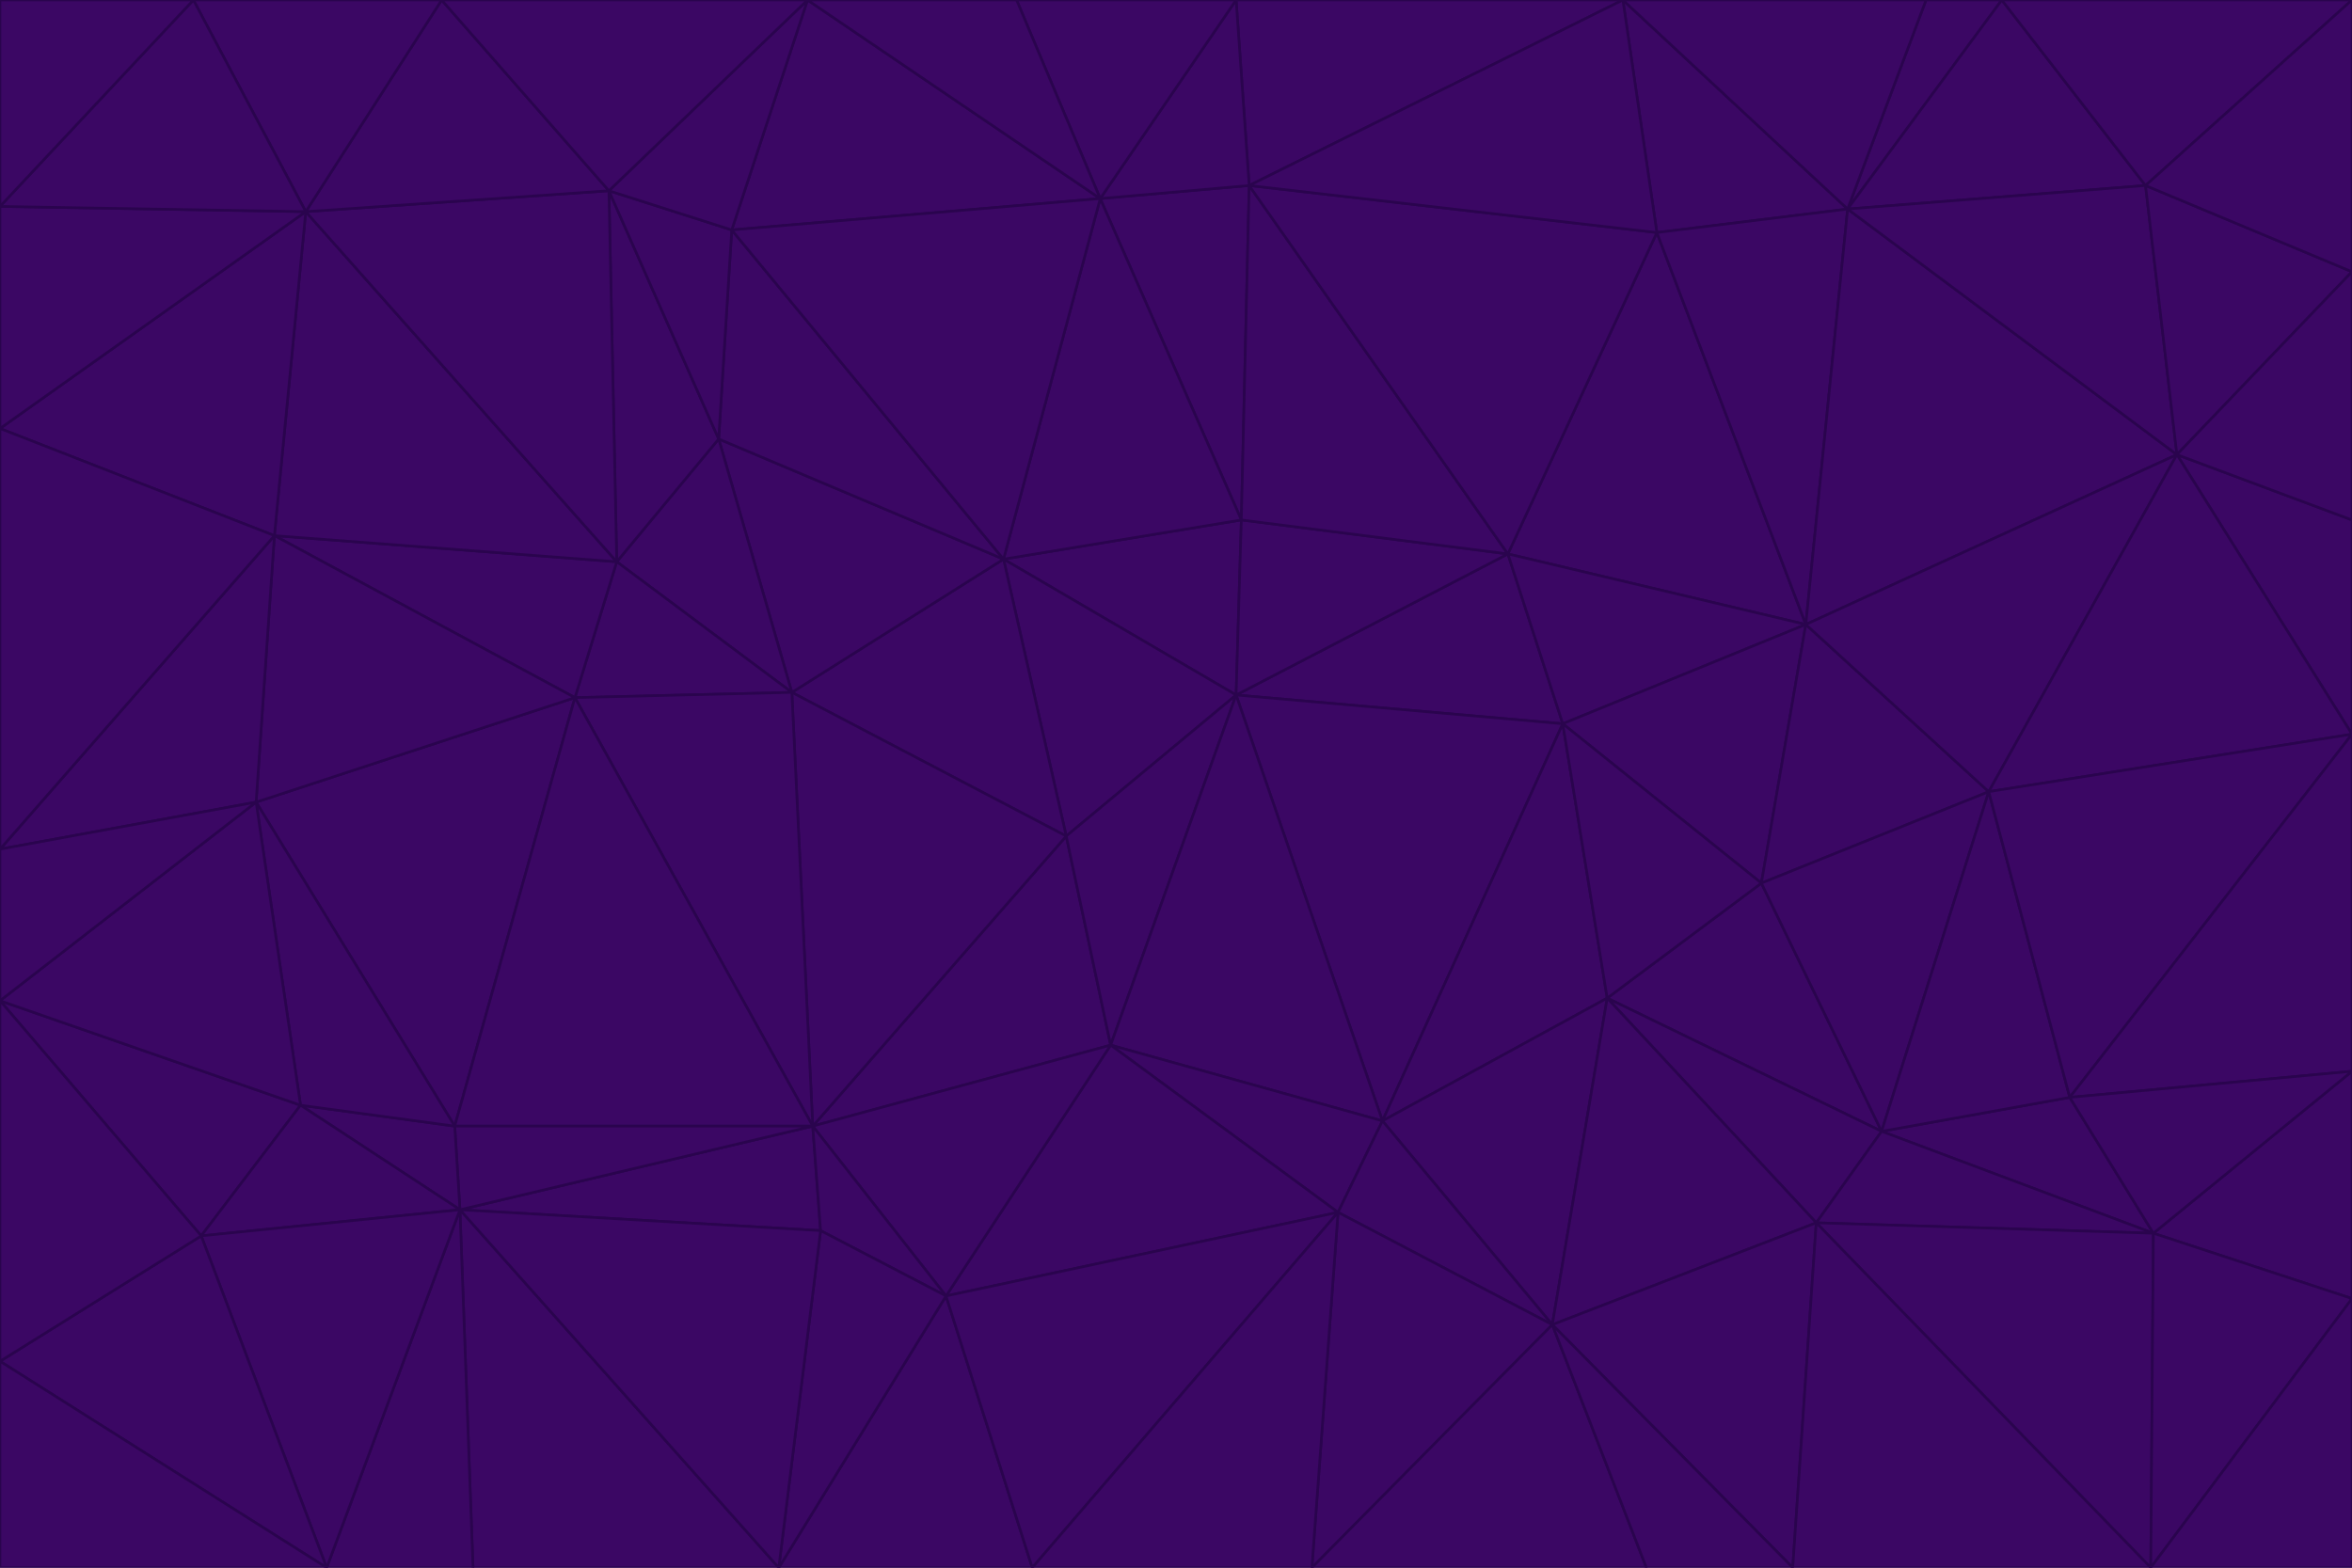 <svg id="visual" viewBox="0 0 900 600" width="900" height="600" xmlns="http://www.w3.org/2000/svg" xmlns:xlink="http://www.w3.org/1999/xlink" version="1.1"><g stroke-width="1" stroke-linejoin="bevel"><path d="M473 266L475 199L384 214Z" fill="#3b0764" stroke="#2a044e"></path><path d="M384 214L408 320L473 266Z" fill="#3b0764" stroke="#2a044e"></path><path d="M384 214L303 265L408 320Z" fill="#3b0764" stroke="#2a044e"></path><path d="M598 277L577 212L473 266Z" fill="#3b0764" stroke="#2a044e"></path><path d="M473 266L577 212L475 199Z" fill="#3b0764" stroke="#2a044e"></path><path d="M478 71L421 76L475 199Z" fill="#3b0764" stroke="#2a044e"></path><path d="M475 199L421 76L384 214Z" fill="#3b0764" stroke="#2a044e"></path><path d="M384 214L275 168L303 265Z" fill="#3b0764" stroke="#2a044e"></path><path d="M577 212L478 71L475 199Z" fill="#3b0764" stroke="#2a044e"></path><path d="M311 431L425 400L408 320Z" fill="#3b0764" stroke="#2a044e"></path><path d="M408 320L425 400L473 266Z" fill="#3b0764" stroke="#2a044e"></path><path d="M529 429L598 277L473 266Z" fill="#3b0764" stroke="#2a044e"></path><path d="M280 88L275 168L384 214Z" fill="#3b0764" stroke="#2a044e"></path><path d="M275 168L236 215L303 265Z" fill="#3b0764" stroke="#2a044e"></path><path d="M303 265L311 431L408 320Z" fill="#3b0764" stroke="#2a044e"></path><path d="M309 0L280 88L421 76Z" fill="#3b0764" stroke="#2a044e"></path><path d="M421 76L280 88L384 214Z" fill="#3b0764" stroke="#2a044e"></path><path d="M275 168L233 73L236 215Z" fill="#3b0764" stroke="#2a044e"></path><path d="M236 215L220 267L303 265Z" fill="#3b0764" stroke="#2a044e"></path><path d="M425 400L529 429L473 266Z" fill="#3b0764" stroke="#2a044e"></path><path d="M220 267L311 431L303 265Z" fill="#3b0764" stroke="#2a044e"></path><path d="M425 400L512 464L529 429Z" fill="#3b0764" stroke="#2a044e"></path><path d="M621 0L473 0L478 71Z" fill="#3b0764" stroke="#2a044e"></path><path d="M478 71L473 0L421 76Z" fill="#3b0764" stroke="#2a044e"></path><path d="M473 0L389 0L421 76Z" fill="#3b0764" stroke="#2a044e"></path><path d="M529 429L615 382L598 277Z" fill="#3b0764" stroke="#2a044e"></path><path d="M362 496L512 464L425 400Z" fill="#3b0764" stroke="#2a044e"></path><path d="M529 429L594 507L615 382Z" fill="#3b0764" stroke="#2a044e"></path><path d="M691 239L634 89L577 212Z" fill="#3b0764" stroke="#2a044e"></path><path d="M577 212L634 89L478 71Z" fill="#3b0764" stroke="#2a044e"></path><path d="M691 239L577 212L598 277Z" fill="#3b0764" stroke="#2a044e"></path><path d="M280 88L233 73L275 168Z" fill="#3b0764" stroke="#2a044e"></path><path d="M236 215L105 205L220 267Z" fill="#3b0764" stroke="#2a044e"></path><path d="M309 0L233 73L280 88Z" fill="#3b0764" stroke="#2a044e"></path><path d="M674 338L691 239L598 277Z" fill="#3b0764" stroke="#2a044e"></path><path d="M389 0L309 0L421 76Z" fill="#3b0764" stroke="#2a044e"></path><path d="M720 433L674 338L615 382Z" fill="#3b0764" stroke="#2a044e"></path><path d="M615 382L674 338L598 277Z" fill="#3b0764" stroke="#2a044e"></path><path d="M176 463L314 471L311 431Z" fill="#3b0764" stroke="#2a044e"></path><path d="M311 431L362 496L425 400Z" fill="#3b0764" stroke="#2a044e"></path><path d="M314 471L362 496L311 431Z" fill="#3b0764" stroke="#2a044e"></path><path d="M707 80L621 0L634 89Z" fill="#3b0764" stroke="#2a044e"></path><path d="M634 89L621 0L478 71Z" fill="#3b0764" stroke="#2a044e"></path><path d="M691 239L707 80L634 89Z" fill="#3b0764" stroke="#2a044e"></path><path d="M512 464L594 507L529 429Z" fill="#3b0764" stroke="#2a044e"></path><path d="M502 600L594 507L512 464Z" fill="#3b0764" stroke="#2a044e"></path><path d="M98 307L174 431L220 267Z" fill="#3b0764" stroke="#2a044e"></path><path d="M220 267L174 431L311 431Z" fill="#3b0764" stroke="#2a044e"></path><path d="M298 600L395 600L362 496Z" fill="#3b0764" stroke="#2a044e"></path><path d="M117 81L105 205L236 215Z" fill="#3b0764" stroke="#2a044e"></path><path d="M674 338L761 303L691 239Z" fill="#3b0764" stroke="#2a044e"></path><path d="M691 239L833 174L707 80Z" fill="#3b0764" stroke="#2a044e"></path><path d="M720 433L761 303L674 338Z" fill="#3b0764" stroke="#2a044e"></path><path d="M105 205L98 307L220 267Z" fill="#3b0764" stroke="#2a044e"></path><path d="M174 431L176 463L311 431Z" fill="#3b0764" stroke="#2a044e"></path><path d="M115 423L176 463L174 431Z" fill="#3b0764" stroke="#2a044e"></path><path d="M695 468L720 433L615 382Z" fill="#3b0764" stroke="#2a044e"></path><path d="M233 73L117 81L236 215Z" fill="#3b0764" stroke="#2a044e"></path><path d="M169 0L117 81L233 73Z" fill="#3b0764" stroke="#2a044e"></path><path d="M309 0L169 0L233 73Z" fill="#3b0764" stroke="#2a044e"></path><path d="M594 507L695 468L615 382Z" fill="#3b0764" stroke="#2a044e"></path><path d="M298 600L362 496L314 471Z" fill="#3b0764" stroke="#2a044e"></path><path d="M362 496L395 600L512 464Z" fill="#3b0764" stroke="#2a044e"></path><path d="M594 507L686 600L695 468Z" fill="#3b0764" stroke="#2a044e"></path><path d="M98 307L115 423L174 431Z" fill="#3b0764" stroke="#2a044e"></path><path d="M395 600L502 600L512 464Z" fill="#3b0764" stroke="#2a044e"></path><path d="M766 0L737 0L707 80Z" fill="#3b0764" stroke="#2a044e"></path><path d="M707 80L737 0L621 0Z" fill="#3b0764" stroke="#2a044e"></path><path d="M181 600L298 600L176 463Z" fill="#3b0764" stroke="#2a044e"></path><path d="M176 463L298 600L314 471Z" fill="#3b0764" stroke="#2a044e"></path><path d="M900 199L833 174L900 281Z" fill="#3b0764" stroke="#2a044e"></path><path d="M761 303L833 174L691 239Z" fill="#3b0764" stroke="#2a044e"></path><path d="M821 71L766 0L707 80Z" fill="#3b0764" stroke="#2a044e"></path><path d="M824 472L792 420L720 433Z" fill="#3b0764" stroke="#2a044e"></path><path d="M720 433L792 420L761 303Z" fill="#3b0764" stroke="#2a044e"></path><path d="M824 472L720 433L695 468Z" fill="#3b0764" stroke="#2a044e"></path><path d="M502 600L630 600L594 507Z" fill="#3b0764" stroke="#2a044e"></path><path d="M833 174L821 71L707 80Z" fill="#3b0764" stroke="#2a044e"></path><path d="M169 0L74 0L117 81Z" fill="#3b0764" stroke="#2a044e"></path><path d="M117 81L0 164L105 205Z" fill="#3b0764" stroke="#2a044e"></path><path d="M105 205L0 325L98 307Z" fill="#3b0764" stroke="#2a044e"></path><path d="M0 383L77 473L115 423Z" fill="#3b0764" stroke="#2a044e"></path><path d="M115 423L77 473L176 463Z" fill="#3b0764" stroke="#2a044e"></path><path d="M0 383L115 423L98 307Z" fill="#3b0764" stroke="#2a044e"></path><path d="M0 79L0 164L117 81Z" fill="#3b0764" stroke="#2a044e"></path><path d="M0 164L0 325L105 205Z" fill="#3b0764" stroke="#2a044e"></path><path d="M630 600L686 600L594 507Z" fill="#3b0764" stroke="#2a044e"></path><path d="M125 600L181 600L176 463Z" fill="#3b0764" stroke="#2a044e"></path><path d="M823 600L824 472L695 468Z" fill="#3b0764" stroke="#2a044e"></path><path d="M900 281L833 174L761 303Z" fill="#3b0764" stroke="#2a044e"></path><path d="M0 325L0 383L98 307Z" fill="#3b0764" stroke="#2a044e"></path><path d="M77 473L125 600L176 463Z" fill="#3b0764" stroke="#2a044e"></path><path d="M74 0L0 79L117 81Z" fill="#3b0764" stroke="#2a044e"></path><path d="M900 281L761 303L792 420Z" fill="#3b0764" stroke="#2a044e"></path><path d="M833 174L900 104L821 71Z" fill="#3b0764" stroke="#2a044e"></path><path d="M900 410L900 281L792 420Z" fill="#3b0764" stroke="#2a044e"></path><path d="M0 521L125 600L77 473Z" fill="#3b0764" stroke="#2a044e"></path><path d="M900 199L900 104L833 174Z" fill="#3b0764" stroke="#2a044e"></path><path d="M821 71L900 0L766 0Z" fill="#3b0764" stroke="#2a044e"></path><path d="M74 0L0 0L0 79Z" fill="#3b0764" stroke="#2a044e"></path><path d="M900 497L900 410L824 472Z" fill="#3b0764" stroke="#2a044e"></path><path d="M824 472L900 410L792 420Z" fill="#3b0764" stroke="#2a044e"></path><path d="M900 104L900 0L821 71Z" fill="#3b0764" stroke="#2a044e"></path><path d="M0 383L0 521L77 473Z" fill="#3b0764" stroke="#2a044e"></path><path d="M686 600L823 600L695 468Z" fill="#3b0764" stroke="#2a044e"></path><path d="M823 600L900 497L824 472Z" fill="#3b0764" stroke="#2a044e"></path><path d="M0 521L0 600L125 600Z" fill="#3b0764" stroke="#2a044e"></path><path d="M823 600L900 600L900 497Z" fill="#3b0764" stroke="#2a044e"></path></g></svg>